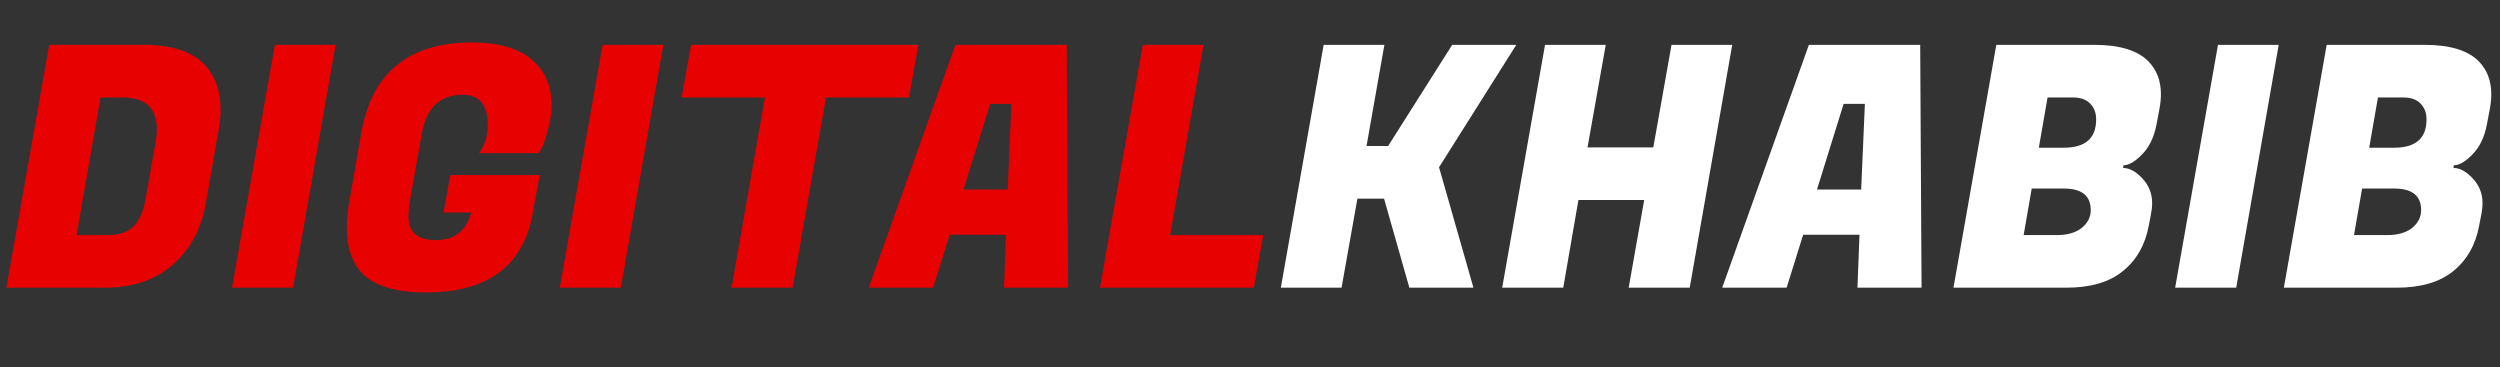 <?xml version="1.0" encoding="UTF-8"?>
<svg xmlns="http://www.w3.org/2000/svg" width="252" height="37" viewBox="0 0 252 37" fill="none"><rect x="0" y="0" width="252" height="37" fill="#333333" stroke="none"/> <path d="M14.484 4.52C17.453 4.52 19.573 5.268 20.842 6.764C21.771 7.897 22.236 9.314 22.236 11.014C22.236 11.626 22.179 12.272 22.066 12.952L20.74 20.534C20.287 23.095 19.176 25.147 17.408 26.688C15.64 28.229 13.351 29 10.54 29H0.646L4.964 4.52H14.484ZM12.342 9.824H10.132L7.718 23.696H10.948C12.013 23.696 12.841 23.413 13.43 22.846C14.042 22.257 14.461 21.305 14.688 19.99L15.674 14.414C15.765 13.915 15.81 13.462 15.81 13.054C15.81 10.901 14.654 9.824 12.342 9.824ZM33.828 4.52L29.544 29H23.39L27.708 4.52H33.828ZM42.881 29.476C39.663 29.476 37.441 28.728 36.217 27.232C35.379 26.189 34.959 24.761 34.959 22.948C34.959 22.109 35.05 21.191 35.231 20.194L36.421 13.394C37.486 7.319 41.204 4.282 47.573 4.282C50.203 4.282 52.197 4.849 53.557 5.982C54.917 7.093 55.597 8.623 55.597 10.572C55.597 11.365 55.484 12.17 55.257 12.986C55.053 13.802 54.849 14.414 54.645 14.822L54.305 15.434H48.287C48.877 14.618 49.171 13.677 49.171 12.612C49.171 10.572 48.321 9.552 46.621 9.552C44.332 9.552 42.961 10.878 42.507 13.53L41.351 20.058C41.238 20.67 41.181 21.271 41.181 21.86C41.181 23.424 42.099 24.206 43.935 24.206C45.794 24.206 46.984 23.277 47.505 21.418H44.717L45.397 17.644H54.407L53.863 20.568L53.693 21.554C52.741 26.835 49.137 29.476 42.881 29.476ZM66.865 4.52L62.581 29H56.427L60.745 4.52H66.865ZM91.626 9.824H83.262L79.896 29H73.742L77.108 9.824H68.71L69.662 4.52H92.578L91.626 9.824ZM101.203 29L101.407 23.662H95.729L94.063 29H87.569L96.307 4.52H107.527L107.663 29H101.203ZM99.809 10.47L97.123 19.106H101.577L101.951 10.47H99.809ZM126.384 29H110.88L115.198 4.52H121.318L117.952 23.696H127.336L126.384 29Z" fill="#E70201"/> <path d="M152.841 4.52L145.055 16.862L148.523 29H142.063L139.513 20.024H136.827L135.229 29H129.109L133.427 4.52H139.547L137.745 14.72H139.921L146.381 4.52H152.841ZM174.609 4.52L170.325 29H164.171L165.735 20.16H159.105L157.575 29H151.421L155.739 4.52H161.859L160.023 14.856H166.653L168.489 4.52H174.609ZM187.232 29L187.436 23.662H181.758L180.092 29H173.598L182.336 4.52H193.556L193.692 29H187.232ZM185.838 10.47L183.152 19.106H187.606L187.98 10.47H185.838ZM211.088 4.52C213.672 4.52 215.508 5.087 216.596 6.22C217.412 7.081 217.82 8.169 217.82 9.484C217.82 9.937 217.774 10.413 217.684 10.912L217.378 12.544C217.128 13.836 216.641 14.845 215.916 15.57C215.213 16.295 214.59 16.658 214.046 16.658L214.012 16.93C214.646 16.93 215.292 17.281 215.95 17.984C216.607 18.687 216.936 19.514 216.936 20.466C216.936 20.851 216.89 21.259 216.8 21.69L216.596 22.744C216.233 24.693 215.36 26.223 213.978 27.334C212.618 28.445 210.714 29 208.266 29H196.91L201.228 4.52H211.088ZM208.028 19.004H204.798L203.982 23.696H207.212C207.257 23.696 207.302 23.696 207.348 23.696C208.39 23.696 209.218 23.458 209.83 22.982C210.442 22.483 210.748 21.883 210.748 21.18C210.748 19.729 209.841 19.004 208.028 19.004ZM208.946 9.824H206.396L205.512 14.89H208.028C210.204 14.89 211.292 13.938 211.292 12.034C211.292 11.377 211.088 10.844 210.68 10.436C210.294 10.028 209.716 9.824 208.946 9.824ZM229.693 4.52L225.409 29H219.255L223.573 4.52H229.693ZM244.39 4.52C246.974 4.52 248.81 5.087 249.898 6.22C250.714 7.081 251.122 8.169 251.122 9.484C251.122 9.937 251.077 10.413 250.986 10.912L250.68 12.544C250.431 13.836 249.944 14.845 249.218 15.57C248.516 16.295 247.892 16.658 247.348 16.658L247.314 16.93C247.949 16.93 248.595 17.281 249.252 17.984C249.91 18.687 250.238 19.514 250.238 20.466C250.238 20.851 250.193 21.259 250.102 21.69L249.898 22.744C249.536 24.693 248.663 26.223 247.28 27.334C245.92 28.445 244.016 29 241.568 29H230.212L234.53 4.52H244.39ZM241.33 19.004H238.1L237.284 23.696H240.514C240.56 23.696 240.605 23.696 240.65 23.696C241.693 23.696 242.52 23.458 243.132 22.982C243.744 22.483 244.05 21.883 244.05 21.18C244.05 19.729 243.144 19.004 241.33 19.004ZM242.248 9.824H239.698L238.814 14.89H241.33C243.506 14.89 244.594 13.938 244.594 12.034C244.594 11.377 244.39 10.844 243.982 10.436C243.597 10.028 243.019 9.824 242.248 9.824Z" fill="white"/> </svg>